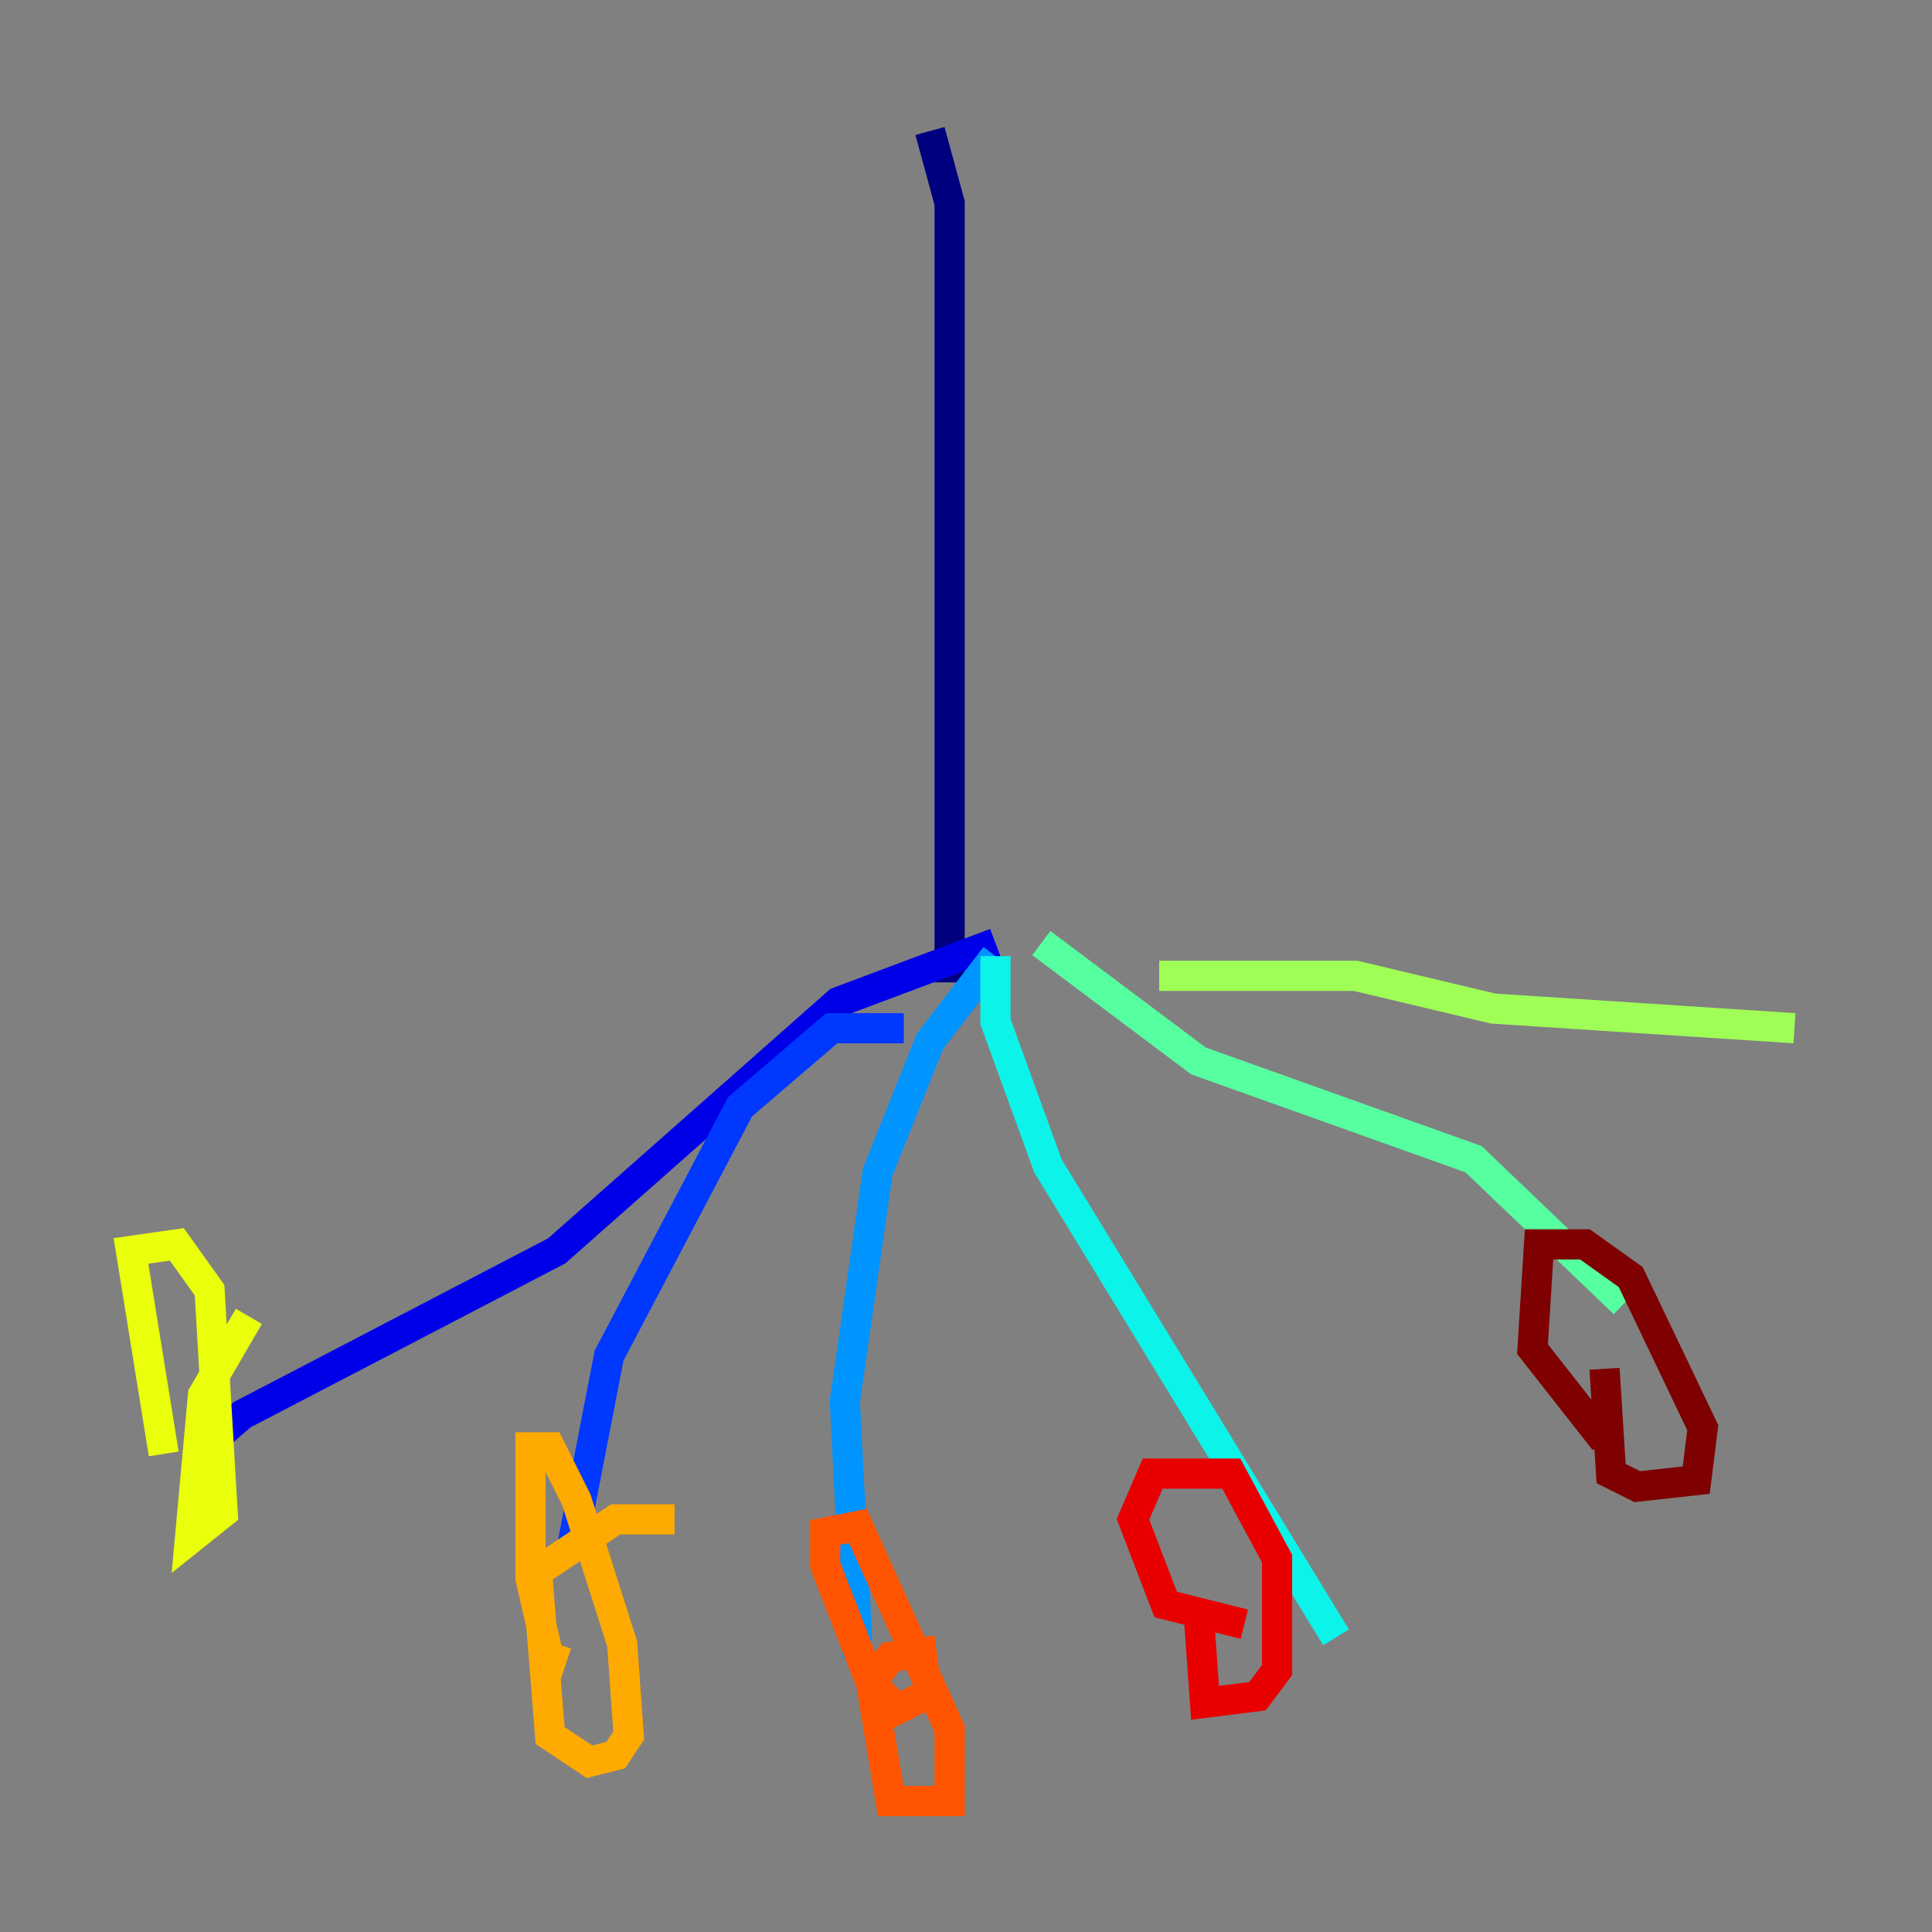 <?xml version="1.0" encoding="utf-8" ?>
<svg baseProfile="tiny" height="128" version="1.2" viewBox="0,0,128,128" width="128" xmlns="http://www.w3.org/2000/svg" xmlns:ev="http://www.w3.org/2001/xml-events" xmlns:xlink="http://www.w3.org/1999/xlink"><rect x="0" y="0" width="128" height="128" fill="#808080" stroke="none"/><defs /><polyline fill="none" points="61.614,8.678 62.915,13.451 62.915,65.085" stroke="#00007f" stroke-width="2" /><polyline fill="none" points="65.953,62.481 55.539,66.386 36.881,82.875 16.054,93.722 13.017,96.325" stroke="#0000e8" stroke-width="2" /><polyline fill="none" points="59.878,68.122 55.105,68.122 49.031,73.329 40.352,89.817 37.749,103.268" stroke="#0038ff" stroke-width="2" /><polyline fill="none" points="65.953,63.349 61.614,68.99 58.142,77.668 55.973,92.854 56.841,109.776" stroke="#0094ff" stroke-width="2" /><polyline fill="none" points="65.953,63.349 65.953,67.688 69.424,77.234 88.515,108.475" stroke="#0cf4ea" stroke-width="2" /><polyline fill="none" points="68.99,62.481 79.403,70.291 97.627,76.8 107.607,86.346" stroke="#56ffa0" stroke-width="2" /><polyline fill="none" points="76.8,64.651 89.817,64.651 98.929,66.82 118.888,68.122" stroke="#a0ff56" stroke-width="2" /><polyline fill="none" points="10.848,96.325 8.678,82.875 11.715,82.441 13.885,85.478 14.752,100.231 12.583,101.966 13.451,92.42 16.488,87.214" stroke="#eaff0c" stroke-width="2" /><polyline fill="none" points="36.881,108.909 36.447,110.21 35.146,104.57 35.146,95.891 36.447,95.891 38.183,99.363 41.22,108.909 41.654,114.983 40.786,116.285 39.051,116.719 36.447,114.983 35.58,104.136 40.786,100.664 44.691,100.664" stroke="#ffaa00" stroke-width="2" /><polyline fill="none" points="62.047,111.946 59.444,113.248 57.709,111.512 54.671,103.702 54.671,101.532 56.841,101.098 62.915,114.549 62.915,119.322 59.01,119.322 57.709,111.512 59.01,109.776 62.047,109.342" stroke="#ff5500" stroke-width="2" /><polyline fill="none" points="82.441,107.607 77.234,106.305 75.064,100.664 76.366,97.627 81.573,97.627 84.61,103.268 84.61,110.644 83.308,112.38 79.837,112.814 79.403,106.739" stroke="#e80000" stroke-width="2" /><polyline fill="none" points="106.305,95.458 101.532,89.383 101.966,82.441 105.003,82.441 108.041,84.61 112.814,94.59 112.38,98.061 108.475,98.495 106.739,97.627 106.305,90.685" stroke="#7f0000" stroke-width="2" /></svg>
